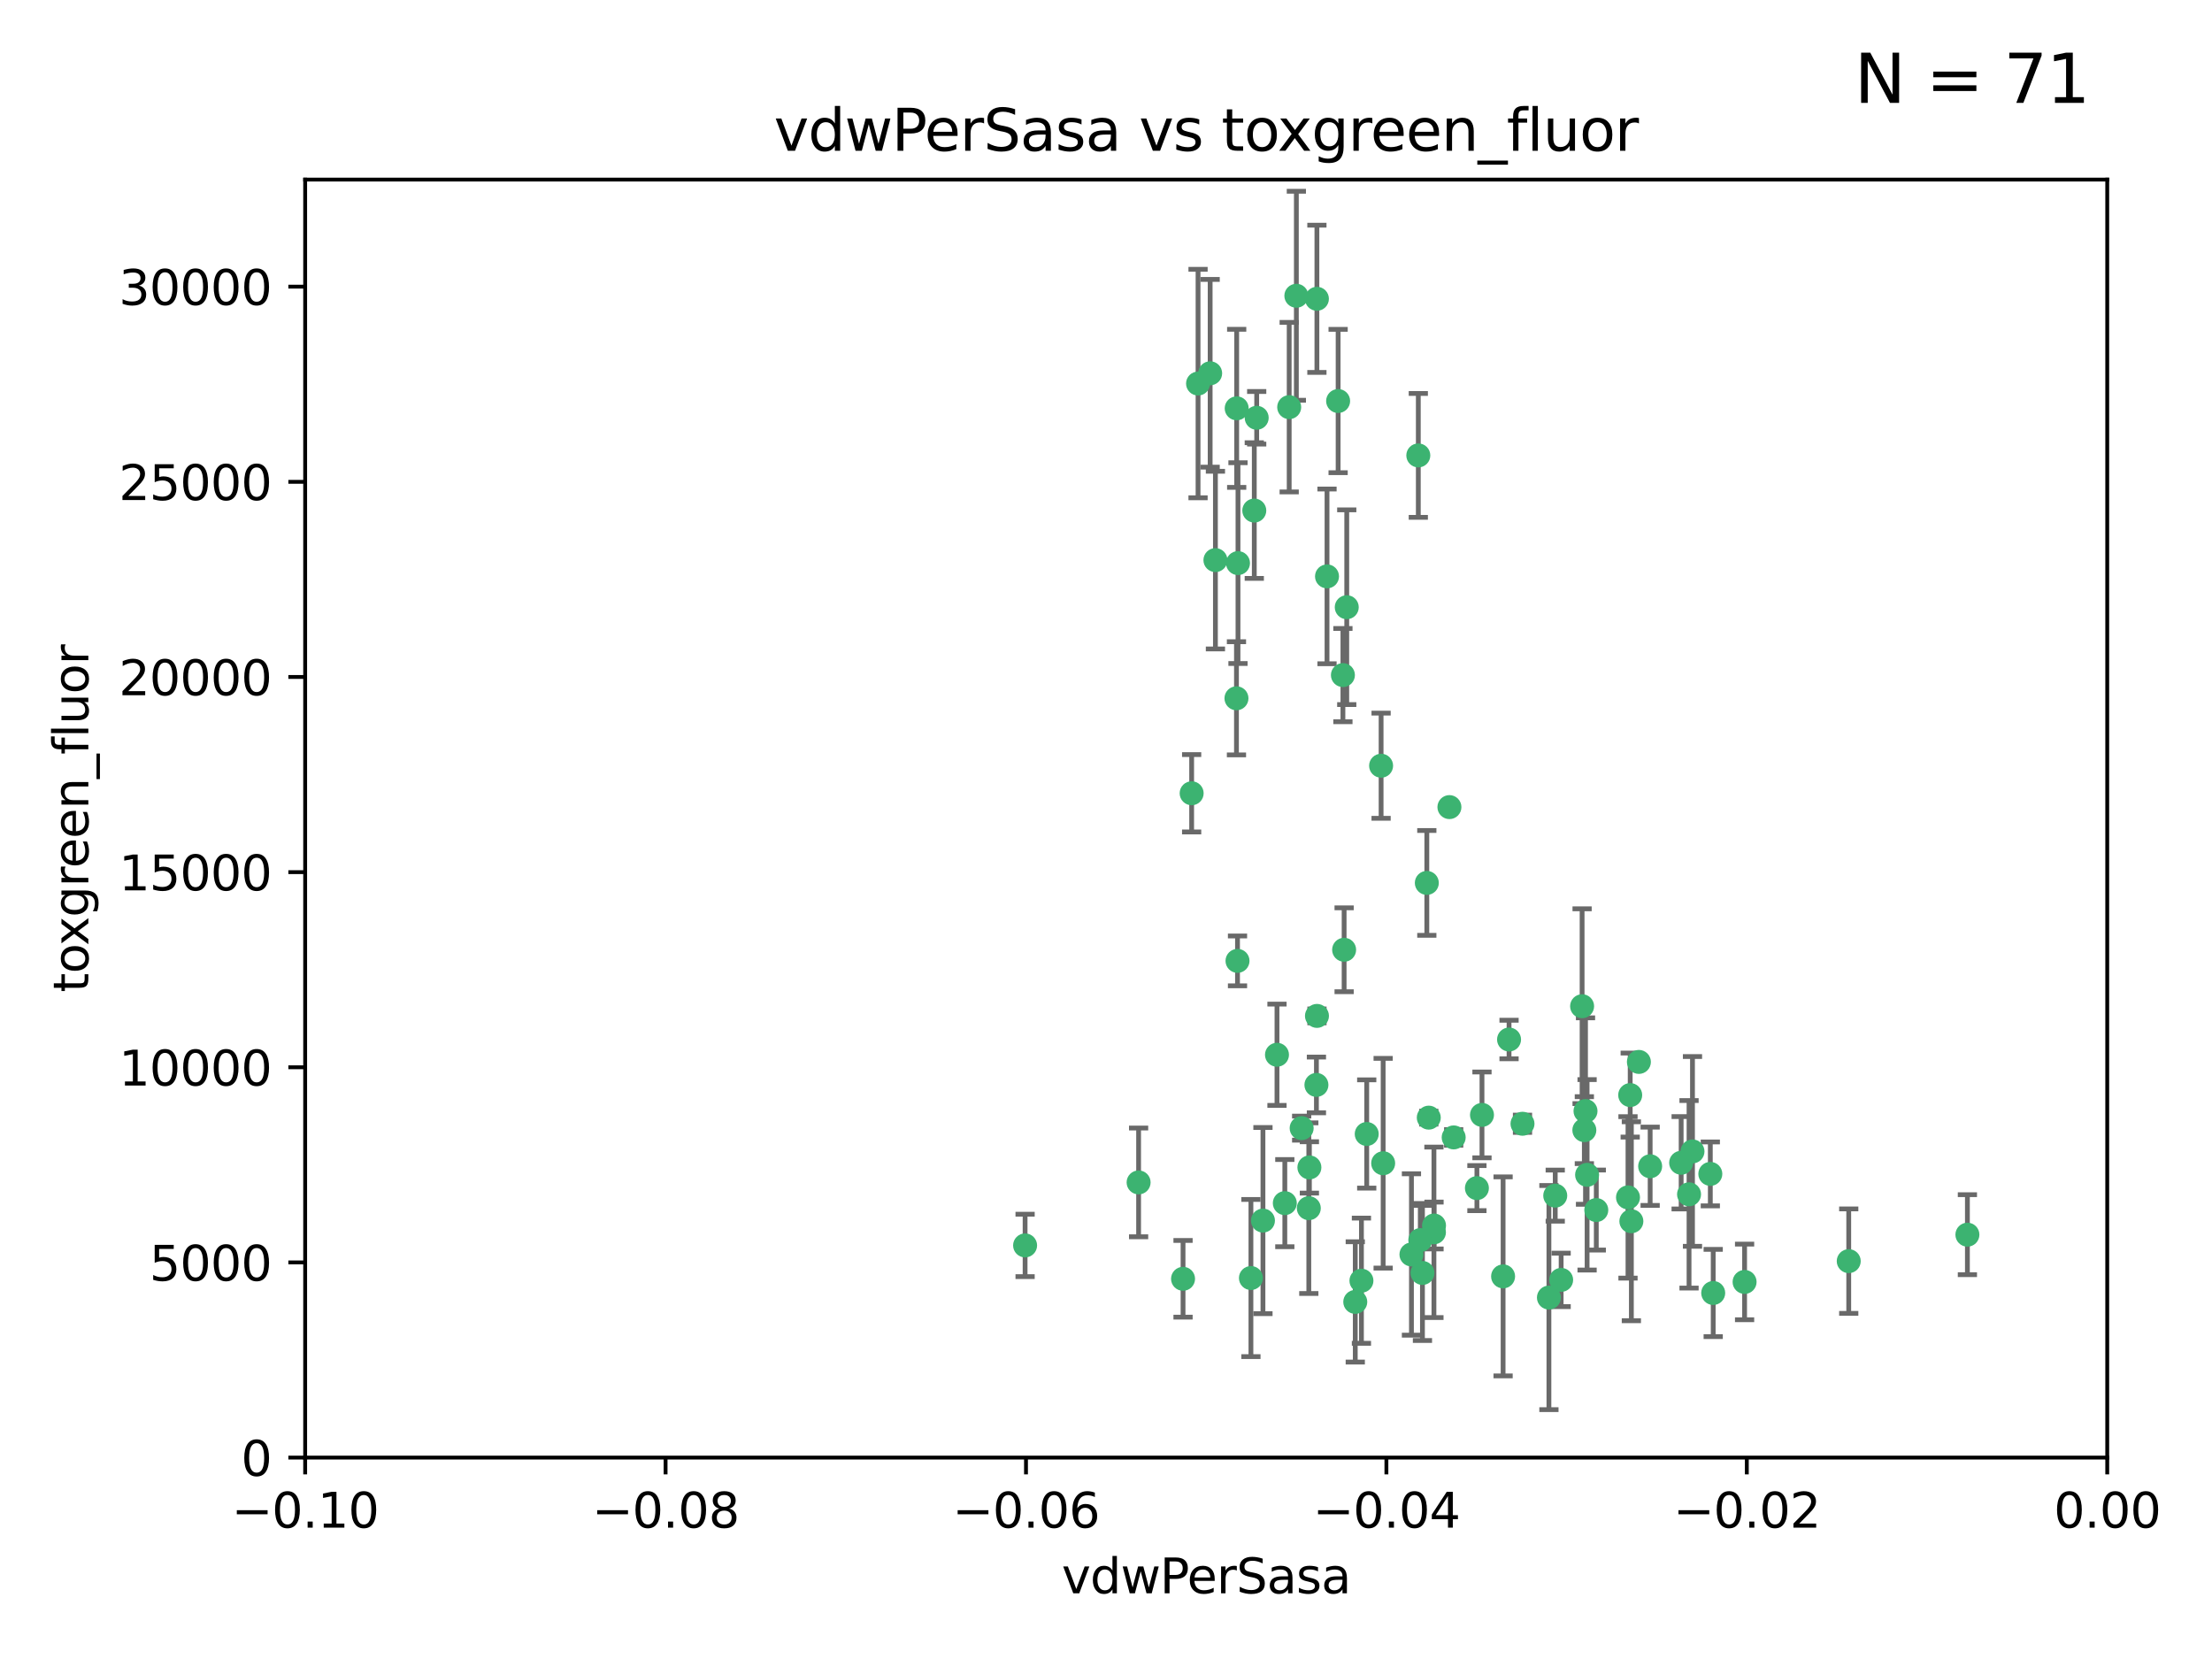 <?xml version="1.0" encoding="utf-8" standalone="no"?>
<!DOCTYPE svg PUBLIC "-//W3C//DTD SVG 1.1//EN"
  "http://www.w3.org/Graphics/SVG/1.1/DTD/svg11.dtd">
<svg xmlns:xlink="http://www.w3.org/1999/xlink" width="460.8pt" height="345.6pt" viewBox="0 0 460.8 345.6" xmlns="http://www.w3.org/2000/svg" version="1.1">
 <defs>
  <style type="text/css">*{stroke-linejoin: round; stroke-linecap: butt}</style>
 </defs>
 <g id="figure_1">
  <g id="patch_1">
   <path d="M 0 345.6 
L 460.8 345.6 
L 460.8 0 
L 0 0 
z
" style="fill: #ffffff"/>
  </g>
  <g id="axes_1">
   <g id="patch_2">
    <path d="M 63.571 303.64 
L 438.975 303.64 
L 438.975 37.411 
L 63.571 37.411 
z
" style="fill: #ffffff"/>
   </g>
   <g id="PathCollection_1">
    <defs>
     <path id="m9fc37f28af" d="M 0 1.118 
C 0.297 1.118 0.581 1 0.791 0.791 
C 1 0.581 1.118 0.297 1.118 0 
C 1.118 -0.297 1 -0.581 0.791 -0.791 
C 0.581 -1 0.297 -1.118 0 -1.118 
C -0.297 -1.118 -0.581 -1 -0.791 -0.791 
C -1 -0.581 -1.118 -0.297 -1.118 0 
C -1.118 0.297 -1 0.581 -0.791 0.791 
C -0.581 1 -0.297 1.118 0 1.118 
z
" style="stroke: #3cb371"/>
    </defs>
    <g clip-path="url(#p709851194d)">
     <use xlink:href="#m9fc37f28af" x="270.055" y="61.614" style="fill: #3cb371; stroke: #3cb371"/>
     <use xlink:href="#m9fc37f28af" x="261.291" y="106.358" style="fill: #3cb371; stroke: #3cb371"/>
     <use xlink:href="#m9fc37f28af" x="257.625" y="85.062" style="fill: #3cb371; stroke: #3cb371"/>
     <use xlink:href="#m9fc37f28af" x="249.576" y="79.9" style="fill: #3cb371; stroke: #3cb371"/>
     <use xlink:href="#m9fc37f28af" x="261.792" y="87.031" style="fill: #3cb371; stroke: #3cb371"/>
     <use xlink:href="#m9fc37f28af" x="257.578" y="145.468" style="fill: #3cb371; stroke: #3cb371"/>
     <use xlink:href="#m9fc37f28af" x="253.195" y="116.682" style="fill: #3cb371; stroke: #3cb371"/>
     <use xlink:href="#m9fc37f28af" x="257.896" y="117.306" style="fill: #3cb371; stroke: #3cb371"/>
     <use xlink:href="#m9fc37f28af" x="274.335" y="62.244" style="fill: #3cb371; stroke: #3cb371"/>
     <use xlink:href="#m9fc37f28af" x="213.546" y="259.442" style="fill: #3cb371; stroke: #3cb371"/>
     <use xlink:href="#m9fc37f28af" x="257.796" y="200.168" style="fill: #3cb371; stroke: #3cb371"/>
     <use xlink:href="#m9fc37f28af" x="295.459" y="94.872" style="fill: #3cb371; stroke: #3cb371"/>
     <use xlink:href="#m9fc37f28af" x="279.754" y="140.634" style="fill: #3cb371; stroke: #3cb371"/>
     <use xlink:href="#m9fc37f28af" x="276.441" y="120.071" style="fill: #3cb371; stroke: #3cb371"/>
     <use xlink:href="#m9fc37f28af" x="252.097" y="77.763" style="fill: #3cb371; stroke: #3cb371"/>
     <use xlink:href="#m9fc37f28af" x="248.242" y="165.251" style="fill: #3cb371; stroke: #3cb371"/>
     <use xlink:href="#m9fc37f28af" x="268.562" y="84.817" style="fill: #3cb371; stroke: #3cb371"/>
     <use xlink:href="#m9fc37f28af" x="266.019" y="219.726" style="fill: #3cb371; stroke: #3cb371"/>
     <use xlink:href="#m9fc37f28af" x="278.755" y="83.54" style="fill: #3cb371; stroke: #3cb371"/>
     <use xlink:href="#m9fc37f28af" x="271.159" y="235.012" style="fill: #3cb371; stroke: #3cb371"/>
     <use xlink:href="#m9fc37f28af" x="288.137" y="242.324" style="fill: #3cb371; stroke: #3cb371"/>
     <use xlink:href="#m9fc37f28af" x="274.235" y="226.007" style="fill: #3cb371; stroke: #3cb371"/>
     <use xlink:href="#m9fc37f28af" x="280.006" y="197.854" style="fill: #3cb371; stroke: #3cb371"/>
     <use xlink:href="#m9fc37f28af" x="274.347" y="211.632" style="fill: #3cb371; stroke: #3cb371"/>
     <use xlink:href="#m9fc37f28af" x="267.651" y="250.635" style="fill: #3cb371; stroke: #3cb371"/>
     <use xlink:href="#m9fc37f28af" x="280.553" y="126.494" style="fill: #3cb371; stroke: #3cb371"/>
     <use xlink:href="#m9fc37f28af" x="282.327" y="271.21" style="fill: #3cb371; stroke: #3cb371"/>
     <use xlink:href="#m9fc37f28af" x="237.192" y="246.318" style="fill: #3cb371; stroke: #3cb371"/>
     <use xlink:href="#m9fc37f28af" x="287.708" y="159.514" style="fill: #3cb371; stroke: #3cb371"/>
     <use xlink:href="#m9fc37f28af" x="246.45" y="266.399" style="fill: #3cb371; stroke: #3cb371"/>
     <use xlink:href="#m9fc37f28af" x="308.724" y="232.256" style="fill: #3cb371; stroke: #3cb371"/>
     <use xlink:href="#m9fc37f28af" x="272.771" y="243.195" style="fill: #3cb371; stroke: #3cb371"/>
     <use xlink:href="#m9fc37f28af" x="294.03" y="261.328" style="fill: #3cb371; stroke: #3cb371"/>
     <use xlink:href="#m9fc37f28af" x="301.941" y="168.134" style="fill: #3cb371; stroke: #3cb371"/>
     <use xlink:href="#m9fc37f28af" x="341.412" y="221.217" style="fill: #3cb371; stroke: #3cb371"/>
     <use xlink:href="#m9fc37f28af" x="313.122" y="265.894" style="fill: #3cb371; stroke: #3cb371"/>
     <use xlink:href="#m9fc37f28af" x="297.233" y="183.926" style="fill: #3cb371; stroke: #3cb371"/>
     <use xlink:href="#m9fc37f28af" x="352.575" y="239.862" style="fill: #3cb371; stroke: #3cb371"/>
     <use xlink:href="#m9fc37f28af" x="325.214" y="266.625" style="fill: #3cb371; stroke: #3cb371"/>
     <use xlink:href="#m9fc37f28af" x="351.859" y="248.797" style="fill: #3cb371; stroke: #3cb371"/>
     <use xlink:href="#m9fc37f28af" x="272.649" y="251.686" style="fill: #3cb371; stroke: #3cb371"/>
     <use xlink:href="#m9fc37f28af" x="356.291" y="244.545" style="fill: #3cb371; stroke: #3cb371"/>
     <use xlink:href="#m9fc37f28af" x="283.612" y="266.793" style="fill: #3cb371; stroke: #3cb371"/>
     <use xlink:href="#m9fc37f28af" x="307.667" y="247.505" style="fill: #3cb371; stroke: #3cb371"/>
     <use xlink:href="#m9fc37f28af" x="284.714" y="236.229" style="fill: #3cb371; stroke: #3cb371"/>
     <use xlink:href="#m9fc37f28af" x="295.875" y="258.329" style="fill: #3cb371; stroke: #3cb371"/>
     <use xlink:href="#m9fc37f28af" x="298.715" y="256.714" style="fill: #3cb371; stroke: #3cb371"/>
     <use xlink:href="#m9fc37f28af" x="296.323" y="265.178" style="fill: #3cb371; stroke: #3cb371"/>
     <use xlink:href="#m9fc37f28af" x="302.828" y="236.943" style="fill: #3cb371; stroke: #3cb371"/>
     <use xlink:href="#m9fc37f28af" x="339.6" y="228.123" style="fill: #3cb371; stroke: #3cb371"/>
     <use xlink:href="#m9fc37f28af" x="330.621" y="244.739" style="fill: #3cb371; stroke: #3cb371"/>
     <use xlink:href="#m9fc37f28af" x="263.096" y="254.269" style="fill: #3cb371; stroke: #3cb371"/>
     <use xlink:href="#m9fc37f28af" x="298.732" y="255.298" style="fill: #3cb371; stroke: #3cb371"/>
     <use xlink:href="#m9fc37f28af" x="314.362" y="216.55" style="fill: #3cb371; stroke: #3cb371"/>
     <use xlink:href="#m9fc37f28af" x="317.164" y="234.099" style="fill: #3cb371; stroke: #3cb371"/>
     <use xlink:href="#m9fc37f28af" x="332.536" y="252.073" style="fill: #3cb371; stroke: #3cb371"/>
     <use xlink:href="#m9fc37f28af" x="363.43" y="267.05" style="fill: #3cb371; stroke: #3cb371"/>
     <use xlink:href="#m9fc37f28af" x="330.29" y="231.454" style="fill: #3cb371; stroke: #3cb371"/>
     <use xlink:href="#m9fc37f28af" x="330.048" y="235.431" style="fill: #3cb371; stroke: #3cb371"/>
     <use xlink:href="#m9fc37f28af" x="409.846" y="257.206" style="fill: #3cb371; stroke: #3cb371"/>
     <use xlink:href="#m9fc37f28af" x="339.142" y="249.438" style="fill: #3cb371; stroke: #3cb371"/>
     <use xlink:href="#m9fc37f28af" x="385.126" y="262.719" style="fill: #3cb371; stroke: #3cb371"/>
     <use xlink:href="#m9fc37f28af" x="356.892" y="269.353" style="fill: #3cb371; stroke: #3cb371"/>
     <use xlink:href="#m9fc37f28af" x="322.669" y="270.307" style="fill: #3cb371; stroke: #3cb371"/>
     <use xlink:href="#m9fc37f28af" x="323.985" y="249.072" style="fill: #3cb371; stroke: #3cb371"/>
     <use xlink:href="#m9fc37f28af" x="339.844" y="254.408" style="fill: #3cb371; stroke: #3cb371"/>
     <use xlink:href="#m9fc37f28af" x="260.591" y="266.237" style="fill: #3cb371; stroke: #3cb371"/>
     <use xlink:href="#m9fc37f28af" x="343.757" y="242.954" style="fill: #3cb371; stroke: #3cb371"/>
     <use xlink:href="#m9fc37f28af" x="329.581" y="209.613" style="fill: #3cb371; stroke: #3cb371"/>
     <use xlink:href="#m9fc37f28af" x="350.214" y="242.227" style="fill: #3cb371; stroke: #3cb371"/>
     <use xlink:href="#m9fc37f28af" x="297.64" y="232.825" style="fill: #3cb371; stroke: #3cb371"/>
    </g>
   </g>
   <g id="matplotlib.axis_1">
    <g id="xtick_1">
     <g id="line2d_1">
      <defs>
       <path id="m09aa016b0b" d="M 0 0 
L 0 3.5 
" style="stroke: #000000; stroke-width: 0.8"/>
      </defs>
      <g>
       <use xlink:href="#m09aa016b0b" x="63.571" y="303.64" style="stroke: #000000; stroke-width: 0.8"/>
      </g>
     </g>
     <g id="text_1">
      <!-- −0.10 -->
      <g transform="translate(48.249 318.238)scale(0.1 -0.1)">
       <defs>
        <path id="DejaVuSans-2212" d="M 678 2272 
L 4684 2272 
L 4684 1741 
L 678 1741 
L 678 2272 
z
" transform="scale(0.016)"/>
        <path id="DejaVuSans-30" d="M 2034 4250 
Q 1547 4250 1301 3770 
Q 1056 3291 1056 2328 
Q 1056 1369 1301 889 
Q 1547 409 2034 409 
Q 2525 409 2770 889 
Q 3016 1369 3016 2328 
Q 3016 3291 2770 3770 
Q 2525 4250 2034 4250 
z
M 2034 4750 
Q 2819 4750 3233 4129 
Q 3647 3509 3647 2328 
Q 3647 1150 3233 529 
Q 2819 -91 2034 -91 
Q 1250 -91 836 529 
Q 422 1150 422 2328 
Q 422 3509 836 4129 
Q 1250 4750 2034 4750 
z
" transform="scale(0.016)"/>
        <path id="DejaVuSans-2e" d="M 684 794 
L 1344 794 
L 1344 0 
L 684 0 
L 684 794 
z
" transform="scale(0.016)"/>
        <path id="DejaVuSans-31" d="M 794 531 
L 1825 531 
L 1825 4091 
L 703 3866 
L 703 4441 
L 1819 4666 
L 2450 4666 
L 2450 531 
L 3481 531 
L 3481 0 
L 794 0 
L 794 531 
z
" transform="scale(0.016)"/>
       </defs>
       <use xlink:href="#DejaVuSans-2212"/>
       <use xlink:href="#DejaVuSans-30" x="83.789"/>
       <use xlink:href="#DejaVuSans-2e" x="147.412"/>
       <use xlink:href="#DejaVuSans-31" x="179.199"/>
       <use xlink:href="#DejaVuSans-30" x="242.822"/>
      </g>
     </g>
    </g>
    <g id="xtick_2">
     <g id="line2d_2">
      <g>
       <use xlink:href="#m09aa016b0b" x="138.652" y="303.64" style="stroke: #000000; stroke-width: 0.8"/>
      </g>
     </g>
     <g id="text_2">
      <!-- −0.08 -->
      <g transform="translate(123.329 318.238)scale(0.1 -0.1)">
       <defs>
        <path id="DejaVuSans-38" d="M 2034 2216 
Q 1584 2216 1326 1975 
Q 1069 1734 1069 1313 
Q 1069 891 1326 650 
Q 1584 409 2034 409 
Q 2484 409 2743 651 
Q 3003 894 3003 1313 
Q 3003 1734 2745 1975 
Q 2488 2216 2034 2216 
z
M 1403 2484 
Q 997 2584 770 2862 
Q 544 3141 544 3541 
Q 544 4100 942 4425 
Q 1341 4750 2034 4750 
Q 2731 4750 3128 4425 
Q 3525 4100 3525 3541 
Q 3525 3141 3298 2862 
Q 3072 2584 2669 2484 
Q 3125 2378 3379 2068 
Q 3634 1759 3634 1313 
Q 3634 634 3220 271 
Q 2806 -91 2034 -91 
Q 1263 -91 848 271 
Q 434 634 434 1313 
Q 434 1759 690 2068 
Q 947 2378 1403 2484 
z
M 1172 3481 
Q 1172 3119 1398 2916 
Q 1625 2713 2034 2713 
Q 2441 2713 2670 2916 
Q 2900 3119 2900 3481 
Q 2900 3844 2670 4047 
Q 2441 4250 2034 4250 
Q 1625 4250 1398 4047 
Q 1172 3844 1172 3481 
z
" transform="scale(0.016)"/>
       </defs>
       <use xlink:href="#DejaVuSans-2212"/>
       <use xlink:href="#DejaVuSans-30" x="83.789"/>
       <use xlink:href="#DejaVuSans-2e" x="147.412"/>
       <use xlink:href="#DejaVuSans-30" x="179.199"/>
       <use xlink:href="#DejaVuSans-38" x="242.822"/>
      </g>
     </g>
    </g>
    <g id="xtick_3">
     <g id="line2d_3">
      <g>
       <use xlink:href="#m09aa016b0b" x="213.733" y="303.64" style="stroke: #000000; stroke-width: 0.8"/>
      </g>
     </g>
     <g id="text_3">
      <!-- −0.06 -->
      <g transform="translate(198.41 318.238)scale(0.1 -0.1)">
       <defs>
        <path id="DejaVuSans-36" d="M 2113 2584 
Q 1688 2584 1439 2293 
Q 1191 2003 1191 1497 
Q 1191 994 1439 701 
Q 1688 409 2113 409 
Q 2538 409 2786 701 
Q 3034 994 3034 1497 
Q 3034 2003 2786 2293 
Q 2538 2584 2113 2584 
z
M 3366 4563 
L 3366 3988 
Q 3128 4100 2886 4159 
Q 2644 4219 2406 4219 
Q 1781 4219 1451 3797 
Q 1122 3375 1075 2522 
Q 1259 2794 1537 2939 
Q 1816 3084 2150 3084 
Q 2853 3084 3261 2657 
Q 3669 2231 3669 1497 
Q 3669 778 3244 343 
Q 2819 -91 2113 -91 
Q 1303 -91 875 529 
Q 447 1150 447 2328 
Q 447 3434 972 4092 
Q 1497 4750 2381 4750 
Q 2619 4750 2861 4703 
Q 3103 4656 3366 4563 
z
" transform="scale(0.016)"/>
       </defs>
       <use xlink:href="#DejaVuSans-2212"/>
       <use xlink:href="#DejaVuSans-30" x="83.789"/>
       <use xlink:href="#DejaVuSans-2e" x="147.412"/>
       <use xlink:href="#DejaVuSans-30" x="179.199"/>
       <use xlink:href="#DejaVuSans-36" x="242.822"/>
      </g>
     </g>
    </g>
    <g id="xtick_4">
     <g id="line2d_4">
      <g>
       <use xlink:href="#m09aa016b0b" x="288.813" y="303.64" style="stroke: #000000; stroke-width: 0.8"/>
      </g>
     </g>
     <g id="text_4">
      <!-- −0.04 -->
      <g transform="translate(273.491 318.238)scale(0.1 -0.1)">
       <defs>
        <path id="DejaVuSans-34" d="M 2419 4116 
L 825 1625 
L 2419 1625 
L 2419 4116 
z
M 2253 4666 
L 3047 4666 
L 3047 1625 
L 3713 1625 
L 3713 1100 
L 3047 1100 
L 3047 0 
L 2419 0 
L 2419 1100 
L 313 1100 
L 313 1709 
L 2253 4666 
z
" transform="scale(0.016)"/>
       </defs>
       <use xlink:href="#DejaVuSans-2212"/>
       <use xlink:href="#DejaVuSans-30" x="83.789"/>
       <use xlink:href="#DejaVuSans-2e" x="147.412"/>
       <use xlink:href="#DejaVuSans-30" x="179.199"/>
       <use xlink:href="#DejaVuSans-34" x="242.822"/>
      </g>
     </g>
    </g>
    <g id="xtick_5">
     <g id="line2d_5">
      <g>
       <use xlink:href="#m09aa016b0b" x="363.894" y="303.64" style="stroke: #000000; stroke-width: 0.8"/>
      </g>
     </g>
     <g id="text_5">
      <!-- −0.02 -->
      <g transform="translate(348.572 318.238)scale(0.1 -0.1)">
       <defs>
        <path id="DejaVuSans-32" d="M 1228 531 
L 3431 531 
L 3431 0 
L 469 0 
L 469 531 
Q 828 903 1448 1529 
Q 2069 2156 2228 2338 
Q 2531 2678 2651 2914 
Q 2772 3150 2772 3378 
Q 2772 3750 2511 3984 
Q 2250 4219 1831 4219 
Q 1534 4219 1204 4116 
Q 875 4013 500 3803 
L 500 4441 
Q 881 4594 1212 4672 
Q 1544 4750 1819 4750 
Q 2544 4750 2975 4387 
Q 3406 4025 3406 3419 
Q 3406 3131 3298 2873 
Q 3191 2616 2906 2266 
Q 2828 2175 2409 1742 
Q 1991 1309 1228 531 
z
" transform="scale(0.016)"/>
       </defs>
       <use xlink:href="#DejaVuSans-2212"/>
       <use xlink:href="#DejaVuSans-30" x="83.789"/>
       <use xlink:href="#DejaVuSans-2e" x="147.412"/>
       <use xlink:href="#DejaVuSans-30" x="179.199"/>
       <use xlink:href="#DejaVuSans-32" x="242.822"/>
      </g>
     </g>
    </g>
    <g id="xtick_6">
     <g id="line2d_6">
      <g>
       <use xlink:href="#m09aa016b0b" x="438.975" y="303.64" style="stroke: #000000; stroke-width: 0.8"/>
      </g>
     </g>
     <g id="text_6">
      <!-- 0.00 -->
      <g transform="translate(427.842 318.238)scale(0.1 -0.1)">
       <use xlink:href="#DejaVuSans-30"/>
       <use xlink:href="#DejaVuSans-2e" x="63.623"/>
       <use xlink:href="#DejaVuSans-30" x="95.41"/>
       <use xlink:href="#DejaVuSans-30" x="159.033"/>
      </g>
     </g>
    </g>
    <g id="text_7">
     <!-- vdwPerSasa -->
     <g transform="translate(221.178 331.917)scale(0.1 -0.1)">
      <defs>
       <path id="DejaVuSans-76" d="M 191 3500 
L 800 3500 
L 1894 563 
L 2988 3500 
L 3597 3500 
L 2284 0 
L 1503 0 
L 191 3500 
z
" transform="scale(0.016)"/>
       <path id="DejaVuSans-64" d="M 2906 2969 
L 2906 4863 
L 3481 4863 
L 3481 0 
L 2906 0 
L 2906 525 
Q 2725 213 2448 61 
Q 2172 -91 1784 -91 
Q 1150 -91 751 415 
Q 353 922 353 1747 
Q 353 2572 751 3078 
Q 1150 3584 1784 3584 
Q 2172 3584 2448 3432 
Q 2725 3281 2906 2969 
z
M 947 1747 
Q 947 1113 1208 752 
Q 1469 391 1925 391 
Q 2381 391 2643 752 
Q 2906 1113 2906 1747 
Q 2906 2381 2643 2742 
Q 2381 3103 1925 3103 
Q 1469 3103 1208 2742 
Q 947 2381 947 1747 
z
" transform="scale(0.016)"/>
       <path id="DejaVuSans-77" d="M 269 3500 
L 844 3500 
L 1563 769 
L 2278 3500 
L 2956 3500 
L 3675 769 
L 4391 3500 
L 4966 3500 
L 4050 0 
L 3372 0 
L 2619 2869 
L 1863 0 
L 1184 0 
L 269 3500 
z
" transform="scale(0.016)"/>
       <path id="DejaVuSans-50" d="M 1259 4147 
L 1259 2394 
L 2053 2394 
Q 2494 2394 2734 2622 
Q 2975 2850 2975 3272 
Q 2975 3691 2734 3919 
Q 2494 4147 2053 4147 
L 1259 4147 
z
M 628 4666 
L 2053 4666 
Q 2838 4666 3239 4311 
Q 3641 3956 3641 3272 
Q 3641 2581 3239 2228 
Q 2838 1875 2053 1875 
L 1259 1875 
L 1259 0 
L 628 0 
L 628 4666 
z
" transform="scale(0.016)"/>
       <path id="DejaVuSans-65" d="M 3597 1894 
L 3597 1613 
L 953 1613 
Q 991 1019 1311 708 
Q 1631 397 2203 397 
Q 2534 397 2845 478 
Q 3156 559 3463 722 
L 3463 178 
Q 3153 47 2828 -22 
Q 2503 -91 2169 -91 
Q 1331 -91 842 396 
Q 353 884 353 1716 
Q 353 2575 817 3079 
Q 1281 3584 2069 3584 
Q 2775 3584 3186 3129 
Q 3597 2675 3597 1894 
z
M 3022 2063 
Q 3016 2534 2758 2815 
Q 2500 3097 2075 3097 
Q 1594 3097 1305 2825 
Q 1016 2553 972 2059 
L 3022 2063 
z
" transform="scale(0.016)"/>
       <path id="DejaVuSans-72" d="M 2631 2963 
Q 2534 3019 2420 3045 
Q 2306 3072 2169 3072 
Q 1681 3072 1420 2755 
Q 1159 2438 1159 1844 
L 1159 0 
L 581 0 
L 581 3500 
L 1159 3500 
L 1159 2956 
Q 1341 3275 1631 3429 
Q 1922 3584 2338 3584 
Q 2397 3584 2469 3576 
Q 2541 3569 2628 3553 
L 2631 2963 
z
" transform="scale(0.016)"/>
       <path id="DejaVuSans-53" d="M 3425 4513 
L 3425 3897 
Q 3066 4069 2747 4153 
Q 2428 4238 2131 4238 
Q 1616 4238 1336 4038 
Q 1056 3838 1056 3469 
Q 1056 3159 1242 3001 
Q 1428 2844 1947 2747 
L 2328 2669 
Q 3034 2534 3370 2195 
Q 3706 1856 3706 1288 
Q 3706 609 3251 259 
Q 2797 -91 1919 -91 
Q 1588 -91 1214 -16 
Q 841 59 441 206 
L 441 856 
Q 825 641 1194 531 
Q 1563 422 1919 422 
Q 2459 422 2753 634 
Q 3047 847 3047 1241 
Q 3047 1584 2836 1778 
Q 2625 1972 2144 2069 
L 1759 2144 
Q 1053 2284 737 2584 
Q 422 2884 422 3419 
Q 422 4038 858 4394 
Q 1294 4750 2059 4750 
Q 2388 4750 2728 4690 
Q 3069 4631 3425 4513 
z
" transform="scale(0.016)"/>
       <path id="DejaVuSans-61" d="M 2194 1759 
Q 1497 1759 1228 1600 
Q 959 1441 959 1056 
Q 959 750 1161 570 
Q 1363 391 1709 391 
Q 2188 391 2477 730 
Q 2766 1069 2766 1631 
L 2766 1759 
L 2194 1759 
z
M 3341 1997 
L 3341 0 
L 2766 0 
L 2766 531 
Q 2569 213 2275 61 
Q 1981 -91 1556 -91 
Q 1019 -91 701 211 
Q 384 513 384 1019 
Q 384 1609 779 1909 
Q 1175 2209 1959 2209 
L 2766 2209 
L 2766 2266 
Q 2766 2663 2505 2880 
Q 2244 3097 1772 3097 
Q 1472 3097 1187 3025 
Q 903 2953 641 2809 
L 641 3341 
Q 956 3463 1253 3523 
Q 1550 3584 1831 3584 
Q 2591 3584 2966 3190 
Q 3341 2797 3341 1997 
z
" transform="scale(0.016)"/>
       <path id="DejaVuSans-73" d="M 2834 3397 
L 2834 2853 
Q 2591 2978 2328 3040 
Q 2066 3103 1784 3103 
Q 1356 3103 1142 2972 
Q 928 2841 928 2578 
Q 928 2378 1081 2264 
Q 1234 2150 1697 2047 
L 1894 2003 
Q 2506 1872 2764 1633 
Q 3022 1394 3022 966 
Q 3022 478 2636 193 
Q 2250 -91 1575 -91 
Q 1294 -91 989 -36 
Q 684 19 347 128 
L 347 722 
Q 666 556 975 473 
Q 1284 391 1588 391 
Q 1994 391 2212 530 
Q 2431 669 2431 922 
Q 2431 1156 2273 1281 
Q 2116 1406 1581 1522 
L 1381 1569 
Q 847 1681 609 1914 
Q 372 2147 372 2553 
Q 372 3047 722 3315 
Q 1072 3584 1716 3584 
Q 2034 3584 2315 3537 
Q 2597 3491 2834 3397 
z
" transform="scale(0.016)"/>
      </defs>
      <use xlink:href="#DejaVuSans-76"/>
      <use xlink:href="#DejaVuSans-64" x="59.18"/>
      <use xlink:href="#DejaVuSans-77" x="122.656"/>
      <use xlink:href="#DejaVuSans-50" x="204.443"/>
      <use xlink:href="#DejaVuSans-65" x="261.121"/>
      <use xlink:href="#DejaVuSans-72" x="322.645"/>
      <use xlink:href="#DejaVuSans-53" x="363.758"/>
      <use xlink:href="#DejaVuSans-61" x="427.234"/>
      <use xlink:href="#DejaVuSans-73" x="488.514"/>
      <use xlink:href="#DejaVuSans-61" x="540.613"/>
     </g>
    </g>
   </g>
   <g id="matplotlib.axis_2">
    <g id="ytick_1">
     <g id="line2d_7">
      <defs>
       <path id="m40df52db38" d="M 0 0 
L -3.5 0 
" style="stroke: #000000; stroke-width: 0.8"/>
      </defs>
      <g>
       <use xlink:href="#m40df52db38" x="63.571" y="303.64" style="stroke: #000000; stroke-width: 0.8"/>
      </g>
     </g>
     <g id="text_8">
      <!-- 0 -->
      <g transform="translate(50.209 307.439)scale(0.1 -0.1)">
       <use xlink:href="#DejaVuSans-30"/>
      </g>
     </g>
    </g>
    <g id="ytick_2">
     <g id="line2d_8">
      <g>
       <use xlink:href="#m40df52db38" x="63.571" y="262.986" style="stroke: #000000; stroke-width: 0.8"/>
      </g>
     </g>
     <g id="text_9">
      <!-- 5000 -->
      <g transform="translate(31.121 266.786)scale(0.1 -0.1)">
       <defs>
        <path id="DejaVuSans-35" d="M 691 4666 
L 3169 4666 
L 3169 4134 
L 1269 4134 
L 1269 2991 
Q 1406 3038 1543 3061 
Q 1681 3084 1819 3084 
Q 2600 3084 3056 2656 
Q 3513 2228 3513 1497 
Q 3513 744 3044 326 
Q 2575 -91 1722 -91 
Q 1428 -91 1123 -41 
Q 819 9 494 109 
L 494 744 
Q 775 591 1075 516 
Q 1375 441 1709 441 
Q 2250 441 2565 725 
Q 2881 1009 2881 1497 
Q 2881 1984 2565 2268 
Q 2250 2553 1709 2553 
Q 1456 2553 1204 2497 
Q 953 2441 691 2322 
L 691 4666 
z
" transform="scale(0.016)"/>
       </defs>
       <use xlink:href="#DejaVuSans-35"/>
       <use xlink:href="#DejaVuSans-30" x="63.623"/>
       <use xlink:href="#DejaVuSans-30" x="127.246"/>
       <use xlink:href="#DejaVuSans-30" x="190.869"/>
      </g>
     </g>
    </g>
    <g id="ytick_3">
     <g id="line2d_9">
      <g>
       <use xlink:href="#m40df52db38" x="63.571" y="222.333" style="stroke: #000000; stroke-width: 0.8"/>
      </g>
     </g>
     <g id="text_10">
      <!-- 10000 -->
      <g transform="translate(24.759 226.132)scale(0.1 -0.1)">
       <use xlink:href="#DejaVuSans-31"/>
       <use xlink:href="#DejaVuSans-30" x="63.623"/>
       <use xlink:href="#DejaVuSans-30" x="127.246"/>
       <use xlink:href="#DejaVuSans-30" x="190.869"/>
       <use xlink:href="#DejaVuSans-30" x="254.492"/>
      </g>
     </g>
    </g>
    <g id="ytick_4">
     <g id="line2d_10">
      <g>
       <use xlink:href="#m40df52db38" x="63.571" y="181.679" style="stroke: #000000; stroke-width: 0.8"/>
      </g>
     </g>
     <g id="text_11">
      <!-- 15000 -->
      <g transform="translate(24.759 185.478)scale(0.1 -0.1)">
       <use xlink:href="#DejaVuSans-31"/>
       <use xlink:href="#DejaVuSans-35" x="63.623"/>
       <use xlink:href="#DejaVuSans-30" x="127.246"/>
       <use xlink:href="#DejaVuSans-30" x="190.869"/>
       <use xlink:href="#DejaVuSans-30" x="254.492"/>
      </g>
     </g>
    </g>
    <g id="ytick_5">
     <g id="line2d_11">
      <g>
       <use xlink:href="#m40df52db38" x="63.571" y="141.026" style="stroke: #000000; stroke-width: 0.8"/>
      </g>
     </g>
     <g id="text_12">
      <!-- 20000 -->
      <g transform="translate(24.759 144.825)scale(0.1 -0.1)">
       <use xlink:href="#DejaVuSans-32"/>
       <use xlink:href="#DejaVuSans-30" x="63.623"/>
       <use xlink:href="#DejaVuSans-30" x="127.246"/>
       <use xlink:href="#DejaVuSans-30" x="190.869"/>
       <use xlink:href="#DejaVuSans-30" x="254.492"/>
      </g>
     </g>
    </g>
    <g id="ytick_6">
     <g id="line2d_12">
      <g>
       <use xlink:href="#m40df52db38" x="63.571" y="100.372" style="stroke: #000000; stroke-width: 0.8"/>
      </g>
     </g>
     <g id="text_13">
      <!-- 25000 -->
      <g transform="translate(24.759 104.171)scale(0.1 -0.1)">
       <use xlink:href="#DejaVuSans-32"/>
       <use xlink:href="#DejaVuSans-35" x="63.623"/>
       <use xlink:href="#DejaVuSans-30" x="127.246"/>
       <use xlink:href="#DejaVuSans-30" x="190.869"/>
       <use xlink:href="#DejaVuSans-30" x="254.492"/>
      </g>
     </g>
    </g>
    <g id="ytick_7">
     <g id="line2d_13">
      <g>
       <use xlink:href="#m40df52db38" x="63.571" y="59.718" style="stroke: #000000; stroke-width: 0.8"/>
      </g>
     </g>
     <g id="text_14">
      <!-- 30000 -->
      <g transform="translate(24.759 63.518)scale(0.1 -0.1)">
       <defs>
        <path id="DejaVuSans-33" d="M 2597 2516 
Q 3050 2419 3304 2112 
Q 3559 1806 3559 1356 
Q 3559 666 3084 287 
Q 2609 -91 1734 -91 
Q 1441 -91 1130 -33 
Q 819 25 488 141 
L 488 750 
Q 750 597 1062 519 
Q 1375 441 1716 441 
Q 2309 441 2620 675 
Q 2931 909 2931 1356 
Q 2931 1769 2642 2001 
Q 2353 2234 1838 2234 
L 1294 2234 
L 1294 2753 
L 1863 2753 
Q 2328 2753 2575 2939 
Q 2822 3125 2822 3475 
Q 2822 3834 2567 4026 
Q 2313 4219 1838 4219 
Q 1578 4219 1281 4162 
Q 984 4106 628 3988 
L 628 4550 
Q 988 4650 1302 4700 
Q 1616 4750 1894 4750 
Q 2613 4750 3031 4423 
Q 3450 4097 3450 3541 
Q 3450 3153 3228 2886 
Q 3006 2619 2597 2516 
z
" transform="scale(0.016)"/>
       </defs>
       <use xlink:href="#DejaVuSans-33"/>
       <use xlink:href="#DejaVuSans-30" x="63.623"/>
       <use xlink:href="#DejaVuSans-30" x="127.246"/>
       <use xlink:href="#DejaVuSans-30" x="190.869"/>
       <use xlink:href="#DejaVuSans-30" x="254.492"/>
      </g>
     </g>
    </g>
    <g id="text_15">
     <!-- toxgreen_fluor -->
     <g transform="translate(18.401 206.72)rotate(-90)scale(0.1 -0.1)">
      <defs>
       <path id="DejaVuSans-74" d="M 1172 4494 
L 1172 3500 
L 2356 3500 
L 2356 3053 
L 1172 3053 
L 1172 1153 
Q 1172 725 1289 603 
Q 1406 481 1766 481 
L 2356 481 
L 2356 0 
L 1766 0 
Q 1100 0 847 248 
Q 594 497 594 1153 
L 594 3053 
L 172 3053 
L 172 3500 
L 594 3500 
L 594 4494 
L 1172 4494 
z
" transform="scale(0.016)"/>
       <path id="DejaVuSans-6f" d="M 1959 3097 
Q 1497 3097 1228 2736 
Q 959 2375 959 1747 
Q 959 1119 1226 758 
Q 1494 397 1959 397 
Q 2419 397 2687 759 
Q 2956 1122 2956 1747 
Q 2956 2369 2687 2733 
Q 2419 3097 1959 3097 
z
M 1959 3584 
Q 2709 3584 3137 3096 
Q 3566 2609 3566 1747 
Q 3566 888 3137 398 
Q 2709 -91 1959 -91 
Q 1206 -91 779 398 
Q 353 888 353 1747 
Q 353 2609 779 3096 
Q 1206 3584 1959 3584 
z
" transform="scale(0.016)"/>
       <path id="DejaVuSans-78" d="M 3513 3500 
L 2247 1797 
L 3578 0 
L 2900 0 
L 1881 1375 
L 863 0 
L 184 0 
L 1544 1831 
L 300 3500 
L 978 3500 
L 1906 2253 
L 2834 3500 
L 3513 3500 
z
" transform="scale(0.016)"/>
       <path id="DejaVuSans-67" d="M 2906 1791 
Q 2906 2416 2648 2759 
Q 2391 3103 1925 3103 
Q 1463 3103 1205 2759 
Q 947 2416 947 1791 
Q 947 1169 1205 825 
Q 1463 481 1925 481 
Q 2391 481 2648 825 
Q 2906 1169 2906 1791 
z
M 3481 434 
Q 3481 -459 3084 -895 
Q 2688 -1331 1869 -1331 
Q 1566 -1331 1297 -1286 
Q 1028 -1241 775 -1147 
L 775 -588 
Q 1028 -725 1275 -790 
Q 1522 -856 1778 -856 
Q 2344 -856 2625 -561 
Q 2906 -266 2906 331 
L 2906 616 
Q 2728 306 2450 153 
Q 2172 0 1784 0 
Q 1141 0 747 490 
Q 353 981 353 1791 
Q 353 2603 747 3093 
Q 1141 3584 1784 3584 
Q 2172 3584 2450 3431 
Q 2728 3278 2906 2969 
L 2906 3500 
L 3481 3500 
L 3481 434 
z
" transform="scale(0.016)"/>
       <path id="DejaVuSans-6e" d="M 3513 2113 
L 3513 0 
L 2938 0 
L 2938 2094 
Q 2938 2591 2744 2837 
Q 2550 3084 2163 3084 
Q 1697 3084 1428 2787 
Q 1159 2491 1159 1978 
L 1159 0 
L 581 0 
L 581 3500 
L 1159 3500 
L 1159 2956 
Q 1366 3272 1645 3428 
Q 1925 3584 2291 3584 
Q 2894 3584 3203 3211 
Q 3513 2838 3513 2113 
z
" transform="scale(0.016)"/>
       <path id="DejaVuSans-5f" d="M 3263 -1063 
L 3263 -1509 
L -63 -1509 
L -63 -1063 
L 3263 -1063 
z
" transform="scale(0.016)"/>
       <path id="DejaVuSans-66" d="M 2375 4863 
L 2375 4384 
L 1825 4384 
Q 1516 4384 1395 4259 
Q 1275 4134 1275 3809 
L 1275 3500 
L 2222 3500 
L 2222 3053 
L 1275 3053 
L 1275 0 
L 697 0 
L 697 3053 
L 147 3053 
L 147 3500 
L 697 3500 
L 697 3744 
Q 697 4328 969 4595 
Q 1241 4863 1831 4863 
L 2375 4863 
z
" transform="scale(0.016)"/>
       <path id="DejaVuSans-6c" d="M 603 4863 
L 1178 4863 
L 1178 0 
L 603 0 
L 603 4863 
z
" transform="scale(0.016)"/>
       <path id="DejaVuSans-75" d="M 544 1381 
L 544 3500 
L 1119 3500 
L 1119 1403 
Q 1119 906 1312 657 
Q 1506 409 1894 409 
Q 2359 409 2629 706 
Q 2900 1003 2900 1516 
L 2900 3500 
L 3475 3500 
L 3475 0 
L 2900 0 
L 2900 538 
Q 2691 219 2414 64 
Q 2138 -91 1772 -91 
Q 1169 -91 856 284 
Q 544 659 544 1381 
z
M 1991 3584 
L 1991 3584 
z
" transform="scale(0.016)"/>
      </defs>
      <use xlink:href="#DejaVuSans-74"/>
      <use xlink:href="#DejaVuSans-6f" x="39.209"/>
      <use xlink:href="#DejaVuSans-78" x="97.266"/>
      <use xlink:href="#DejaVuSans-67" x="156.445"/>
      <use xlink:href="#DejaVuSans-72" x="219.922"/>
      <use xlink:href="#DejaVuSans-65" x="258.785"/>
      <use xlink:href="#DejaVuSans-65" x="320.309"/>
      <use xlink:href="#DejaVuSans-6e" x="381.832"/>
      <use xlink:href="#DejaVuSans-5f" x="445.211"/>
      <use xlink:href="#DejaVuSans-66" x="495.211"/>
      <use xlink:href="#DejaVuSans-6c" x="530.416"/>
      <use xlink:href="#DejaVuSans-75" x="558.199"/>
      <use xlink:href="#DejaVuSans-6f" x="621.578"/>
      <use xlink:href="#DejaVuSans-72" x="682.76"/>
     </g>
    </g>
   </g>
   <g id="LineCollection_1">
    <path d="M 270.055 83.38 
L 270.055 39.848 
" clip-path="url(#p709851194d)" style="fill: none; stroke: #696969"/>
    <path d="M 261.291 120.489 
L 261.291 92.227 
" clip-path="url(#p709851194d)" style="fill: none; stroke: #696969"/>
    <path d="M 257.625 101.528 
L 257.625 68.595 
" clip-path="url(#p709851194d)" style="fill: none; stroke: #696969"/>
    <path d="M 249.576 103.698 
L 249.576 56.102 
" clip-path="url(#p709851194d)" style="fill: none; stroke: #696969"/>
    <path d="M 261.792 92.506 
L 261.792 81.557 
" clip-path="url(#p709851194d)" style="fill: none; stroke: #696969"/>
    <path d="M 257.578 157.254 
L 257.578 133.683 
" clip-path="url(#p709851194d)" style="fill: none; stroke: #696969"/>
    <path d="M 253.195 135.19 
L 253.195 98.175 
" clip-path="url(#p709851194d)" style="fill: none; stroke: #696969"/>
    <path d="M 257.896 138.218 
L 257.896 96.393 
" clip-path="url(#p709851194d)" style="fill: none; stroke: #696969"/>
    <path d="M 274.335 77.579 
L 274.335 46.91 
" clip-path="url(#p709851194d)" style="fill: none; stroke: #696969"/>
    <path d="M 213.546 265.941 
L 213.546 252.944 
" clip-path="url(#p709851194d)" style="fill: none; stroke: #696969"/>
    <path d="M 257.796 205.359 
L 257.796 194.977 
" clip-path="url(#p709851194d)" style="fill: none; stroke: #696969"/>
    <path d="M 295.459 107.775 
L 295.459 81.969 
" clip-path="url(#p709851194d)" style="fill: none; stroke: #696969"/>
    <path d="M 279.754 150.349 
L 279.754 130.92 
" clip-path="url(#p709851194d)" style="fill: none; stroke: #696969"/>
    <path d="M 276.441 138.271 
L 276.441 101.87 
" clip-path="url(#p709851194d)" style="fill: none; stroke: #696969"/>
    <path d="M 252.097 97.317 
L 252.097 58.209 
" clip-path="url(#p709851194d)" style="fill: none; stroke: #696969"/>
    <path d="M 248.242 173.31 
L 248.242 157.193 
" clip-path="url(#p709851194d)" style="fill: none; stroke: #696969"/>
    <path d="M 268.562 102.476 
L 268.562 67.157 
" clip-path="url(#p709851194d)" style="fill: none; stroke: #696969"/>
    <path d="M 266.019 230.277 
L 266.019 209.176 
" clip-path="url(#p709851194d)" style="fill: none; stroke: #696969"/>
    <path d="M 278.755 98.468 
L 278.755 68.613 
" clip-path="url(#p709851194d)" style="fill: none; stroke: #696969"/>
    <path d="M 271.159 237.516 
L 271.159 232.507 
" clip-path="url(#p709851194d)" style="fill: none; stroke: #696969"/>
    <path d="M 288.137 264.166 
L 288.137 220.481 
" clip-path="url(#p709851194d)" style="fill: none; stroke: #696969"/>
    <path d="M 274.235 231.811 
L 274.235 220.203 
" clip-path="url(#p709851194d)" style="fill: none; stroke: #696969"/>
    <path d="M 280.006 206.59 
L 280.006 189.118 
" clip-path="url(#p709851194d)" style="fill: none; stroke: #696969"/>
    <path d="M 274.347 213.084 
L 274.347 210.18 
" clip-path="url(#p709851194d)" style="fill: none; stroke: #696969"/>
    <path d="M 267.651 259.717 
L 267.651 241.553 
" clip-path="url(#p709851194d)" style="fill: none; stroke: #696969"/>
    <path d="M 280.553 146.774 
L 280.553 106.214 
" clip-path="url(#p709851194d)" style="fill: none; stroke: #696969"/>
    <path d="M 282.327 283.742 
L 282.327 258.678 
" clip-path="url(#p709851194d)" style="fill: none; stroke: #696969"/>
    <path d="M 237.192 257.644 
L 237.192 234.991 
" clip-path="url(#p709851194d)" style="fill: none; stroke: #696969"/>
    <path d="M 287.708 170.467 
L 287.708 148.56 
" clip-path="url(#p709851194d)" style="fill: none; stroke: #696969"/>
    <path d="M 246.45 274.385 
L 246.45 258.414 
" clip-path="url(#p709851194d)" style="fill: none; stroke: #696969"/>
    <path d="M 308.724 241.194 
L 308.724 223.317 
" clip-path="url(#p709851194d)" style="fill: none; stroke: #696969"/>
    <path d="M 272.771 248.545 
L 272.771 237.845 
" clip-path="url(#p709851194d)" style="fill: none; stroke: #696969"/>
    <path d="M 294.03 278.138 
L 294.03 244.518 
" clip-path="url(#p709851194d)" style="fill: none; stroke: #696969"/>
    <path d="M 301.941 168.892 
L 301.941 167.376 
" clip-path="url(#p709851194d)" style="fill: none; stroke: #696969"/>
    <path d="M 341.412 222.051 
L 341.412 220.383 
" clip-path="url(#p709851194d)" style="fill: none; stroke: #696969"/>
    <path d="M 313.122 286.62 
L 313.122 245.167 
" clip-path="url(#p709851194d)" style="fill: none; stroke: #696969"/>
    <path d="M 297.233 194.845 
L 297.233 173.007 
" clip-path="url(#p709851194d)" style="fill: none; stroke: #696969"/>
    <path d="M 352.575 259.624 
L 352.575 220.1 
" clip-path="url(#p709851194d)" style="fill: none; stroke: #696969"/>
    <path d="M 325.214 272.192 
L 325.214 261.058 
" clip-path="url(#p709851194d)" style="fill: none; stroke: #696969"/>
    <path d="M 351.859 268.328 
L 351.859 229.266 
" clip-path="url(#p709851194d)" style="fill: none; stroke: #696969"/>
    <path d="M 272.649 269.46 
L 272.649 233.912 
" clip-path="url(#p709851194d)" style="fill: none; stroke: #696969"/>
    <path d="M 356.291 251.202 
L 356.291 237.887 
" clip-path="url(#p709851194d)" style="fill: none; stroke: #696969"/>
    <path d="M 283.612 279.835 
L 283.612 253.752 
" clip-path="url(#p709851194d)" style="fill: none; stroke: #696969"/>
    <path d="M 307.667 252.2 
L 307.667 242.809 
" clip-path="url(#p709851194d)" style="fill: none; stroke: #696969"/>
    <path d="M 284.714 247.506 
L 284.714 224.952 
" clip-path="url(#p709851194d)" style="fill: none; stroke: #696969"/>
    <path d="M 295.875 265.947 
L 295.875 250.711 
" clip-path="url(#p709851194d)" style="fill: none; stroke: #696969"/>
    <path d="M 298.715 274.47 
L 298.715 238.958 
" clip-path="url(#p709851194d)" style="fill: none; stroke: #696969"/>
    <path d="M 296.323 279.248 
L 296.323 251.108 
" clip-path="url(#p709851194d)" style="fill: none; stroke: #696969"/>
    <path d="M 302.828 238.573 
L 302.828 235.313 
" clip-path="url(#p709851194d)" style="fill: none; stroke: #696969"/>
    <path d="M 339.6 236.876 
L 339.6 219.369 
" clip-path="url(#p709851194d)" style="fill: none; stroke: #696969"/>
    <path d="M 330.621 264.575 
L 330.621 224.902 
" clip-path="url(#p709851194d)" style="fill: none; stroke: #696969"/>
    <path d="M 263.096 273.656 
L 263.096 234.881 
" clip-path="url(#p709851194d)" style="fill: none; stroke: #696969"/>
    <path d="M 298.732 260.179 
L 298.732 250.417 
" clip-path="url(#p709851194d)" style="fill: none; stroke: #696969"/>
    <path d="M 314.362 220.567 
L 314.362 212.534 
" clip-path="url(#p709851194d)" style="fill: none; stroke: #696969"/>
    <path d="M 317.164 235.898 
L 317.164 232.3 
" clip-path="url(#p709851194d)" style="fill: none; stroke: #696969"/>
    <path d="M 332.536 260.406 
L 332.536 243.74 
" clip-path="url(#p709851194d)" style="fill: none; stroke: #696969"/>
    <path d="M 363.43 274.924 
L 363.43 259.176 
" clip-path="url(#p709851194d)" style="fill: none; stroke: #696969"/>
    <path d="M 330.29 250.871 
L 330.29 212.037 
" clip-path="url(#p709851194d)" style="fill: none; stroke: #696969"/>
    <path d="M 330.048 242.403 
L 330.048 228.458 
" clip-path="url(#p709851194d)" style="fill: none; stroke: #696969"/>
    <path d="M 409.846 265.54 
L 409.846 248.873 
" clip-path="url(#p709851194d)" style="fill: none; stroke: #696969"/>
    <path d="M 339.142 266.257 
L 339.142 232.619 
" clip-path="url(#p709851194d)" style="fill: none; stroke: #696969"/>
    <path d="M 385.126 273.599 
L 385.126 251.839 
" clip-path="url(#p709851194d)" style="fill: none; stroke: #696969"/>
    <path d="M 356.892 278.442 
L 356.892 260.264 
" clip-path="url(#p709851194d)" style="fill: none; stroke: #696969"/>
    <path d="M 322.669 293.652 
L 322.669 246.963 
" clip-path="url(#p709851194d)" style="fill: none; stroke: #696969"/>
    <path d="M 323.985 254.396 
L 323.985 243.748 
" clip-path="url(#p709851194d)" style="fill: none; stroke: #696969"/>
    <path d="M 339.844 275.128 
L 339.844 233.688 
" clip-path="url(#p709851194d)" style="fill: none; stroke: #696969"/>
    <path d="M 260.591 282.602 
L 260.591 249.872 
" clip-path="url(#p709851194d)" style="fill: none; stroke: #696969"/>
    <path d="M 343.757 251.109 
L 343.757 234.798 
" clip-path="url(#p709851194d)" style="fill: none; stroke: #696969"/>
    <path d="M 329.581 229.904 
L 329.581 189.322 
" clip-path="url(#p709851194d)" style="fill: none; stroke: #696969"/>
    <path d="M 350.214 251.85 
L 350.214 232.604 
" clip-path="url(#p709851194d)" style="fill: none; stroke: #696969"/>
    <path d="M 297.64 234.174 
L 297.64 231.476 
" clip-path="url(#p709851194d)" style="fill: none; stroke: #696969"/>
   </g>
   <g id="line2d_14">
    <defs>
     <path id="mc4275b740a" d="M 2 0 
L -2 -0 
" style="stroke: #696969"/>
    </defs>
    <g clip-path="url(#p709851194d)">
     <use xlink:href="#mc4275b740a" x="270.055" y="83.38" style="fill: #696969; stroke: #696969"/>
     <use xlink:href="#mc4275b740a" x="261.291" y="120.489" style="fill: #696969; stroke: #696969"/>
     <use xlink:href="#mc4275b740a" x="257.625" y="101.528" style="fill: #696969; stroke: #696969"/>
     <use xlink:href="#mc4275b740a" x="249.576" y="103.698" style="fill: #696969; stroke: #696969"/>
     <use xlink:href="#mc4275b740a" x="261.792" y="92.506" style="fill: #696969; stroke: #696969"/>
     <use xlink:href="#mc4275b740a" x="257.578" y="157.254" style="fill: #696969; stroke: #696969"/>
     <use xlink:href="#mc4275b740a" x="253.195" y="135.19" style="fill: #696969; stroke: #696969"/>
     <use xlink:href="#mc4275b740a" x="257.896" y="138.218" style="fill: #696969; stroke: #696969"/>
     <use xlink:href="#mc4275b740a" x="274.335" y="77.579" style="fill: #696969; stroke: #696969"/>
     <use xlink:href="#mc4275b740a" x="213.546" y="265.941" style="fill: #696969; stroke: #696969"/>
     <use xlink:href="#mc4275b740a" x="257.796" y="205.359" style="fill: #696969; stroke: #696969"/>
     <use xlink:href="#mc4275b740a" x="295.459" y="107.775" style="fill: #696969; stroke: #696969"/>
     <use xlink:href="#mc4275b740a" x="279.754" y="150.349" style="fill: #696969; stroke: #696969"/>
     <use xlink:href="#mc4275b740a" x="276.441" y="138.271" style="fill: #696969; stroke: #696969"/>
     <use xlink:href="#mc4275b740a" x="252.097" y="97.317" style="fill: #696969; stroke: #696969"/>
     <use xlink:href="#mc4275b740a" x="248.242" y="173.31" style="fill: #696969; stroke: #696969"/>
     <use xlink:href="#mc4275b740a" x="268.562" y="102.476" style="fill: #696969; stroke: #696969"/>
     <use xlink:href="#mc4275b740a" x="266.019" y="230.277" style="fill: #696969; stroke: #696969"/>
     <use xlink:href="#mc4275b740a" x="278.755" y="98.468" style="fill: #696969; stroke: #696969"/>
     <use xlink:href="#mc4275b740a" x="271.159" y="237.516" style="fill: #696969; stroke: #696969"/>
     <use xlink:href="#mc4275b740a" x="288.137" y="264.166" style="fill: #696969; stroke: #696969"/>
     <use xlink:href="#mc4275b740a" x="274.235" y="231.811" style="fill: #696969; stroke: #696969"/>
     <use xlink:href="#mc4275b740a" x="280.006" y="206.59" style="fill: #696969; stroke: #696969"/>
     <use xlink:href="#mc4275b740a" x="274.347" y="213.084" style="fill: #696969; stroke: #696969"/>
     <use xlink:href="#mc4275b740a" x="267.651" y="259.717" style="fill: #696969; stroke: #696969"/>
     <use xlink:href="#mc4275b740a" x="280.553" y="146.774" style="fill: #696969; stroke: #696969"/>
     <use xlink:href="#mc4275b740a" x="282.327" y="283.742" style="fill: #696969; stroke: #696969"/>
     <use xlink:href="#mc4275b740a" x="237.192" y="257.644" style="fill: #696969; stroke: #696969"/>
     <use xlink:href="#mc4275b740a" x="287.708" y="170.467" style="fill: #696969; stroke: #696969"/>
     <use xlink:href="#mc4275b740a" x="246.45" y="274.385" style="fill: #696969; stroke: #696969"/>
     <use xlink:href="#mc4275b740a" x="308.724" y="241.194" style="fill: #696969; stroke: #696969"/>
     <use xlink:href="#mc4275b740a" x="272.771" y="248.545" style="fill: #696969; stroke: #696969"/>
     <use xlink:href="#mc4275b740a" x="294.03" y="278.138" style="fill: #696969; stroke: #696969"/>
     <use xlink:href="#mc4275b740a" x="301.941" y="168.892" style="fill: #696969; stroke: #696969"/>
     <use xlink:href="#mc4275b740a" x="341.412" y="222.051" style="fill: #696969; stroke: #696969"/>
     <use xlink:href="#mc4275b740a" x="313.122" y="286.62" style="fill: #696969; stroke: #696969"/>
     <use xlink:href="#mc4275b740a" x="297.233" y="194.845" style="fill: #696969; stroke: #696969"/>
     <use xlink:href="#mc4275b740a" x="352.575" y="259.624" style="fill: #696969; stroke: #696969"/>
     <use xlink:href="#mc4275b740a" x="325.214" y="272.192" style="fill: #696969; stroke: #696969"/>
     <use xlink:href="#mc4275b740a" x="351.859" y="268.328" style="fill: #696969; stroke: #696969"/>
     <use xlink:href="#mc4275b740a" x="272.649" y="269.46" style="fill: #696969; stroke: #696969"/>
     <use xlink:href="#mc4275b740a" x="356.291" y="251.202" style="fill: #696969; stroke: #696969"/>
     <use xlink:href="#mc4275b740a" x="283.612" y="279.835" style="fill: #696969; stroke: #696969"/>
     <use xlink:href="#mc4275b740a" x="307.667" y="252.2" style="fill: #696969; stroke: #696969"/>
     <use xlink:href="#mc4275b740a" x="284.714" y="247.506" style="fill: #696969; stroke: #696969"/>
     <use xlink:href="#mc4275b740a" x="295.875" y="265.947" style="fill: #696969; stroke: #696969"/>
     <use xlink:href="#mc4275b740a" x="298.715" y="274.47" style="fill: #696969; stroke: #696969"/>
     <use xlink:href="#mc4275b740a" x="296.323" y="279.248" style="fill: #696969; stroke: #696969"/>
     <use xlink:href="#mc4275b740a" x="302.828" y="238.573" style="fill: #696969; stroke: #696969"/>
     <use xlink:href="#mc4275b740a" x="339.6" y="236.876" style="fill: #696969; stroke: #696969"/>
     <use xlink:href="#mc4275b740a" x="330.621" y="264.575" style="fill: #696969; stroke: #696969"/>
     <use xlink:href="#mc4275b740a" x="263.096" y="273.656" style="fill: #696969; stroke: #696969"/>
     <use xlink:href="#mc4275b740a" x="298.732" y="260.179" style="fill: #696969; stroke: #696969"/>
     <use xlink:href="#mc4275b740a" x="314.362" y="220.567" style="fill: #696969; stroke: #696969"/>
     <use xlink:href="#mc4275b740a" x="317.164" y="235.898" style="fill: #696969; stroke: #696969"/>
     <use xlink:href="#mc4275b740a" x="332.536" y="260.406" style="fill: #696969; stroke: #696969"/>
     <use xlink:href="#mc4275b740a" x="363.43" y="274.924" style="fill: #696969; stroke: #696969"/>
     <use xlink:href="#mc4275b740a" x="330.29" y="250.871" style="fill: #696969; stroke: #696969"/>
     <use xlink:href="#mc4275b740a" x="330.048" y="242.403" style="fill: #696969; stroke: #696969"/>
     <use xlink:href="#mc4275b740a" x="409.846" y="265.54" style="fill: #696969; stroke: #696969"/>
     <use xlink:href="#mc4275b740a" x="339.142" y="266.257" style="fill: #696969; stroke: #696969"/>
     <use xlink:href="#mc4275b740a" x="385.126" y="273.599" style="fill: #696969; stroke: #696969"/>
     <use xlink:href="#mc4275b740a" x="356.892" y="278.442" style="fill: #696969; stroke: #696969"/>
     <use xlink:href="#mc4275b740a" x="322.669" y="293.652" style="fill: #696969; stroke: #696969"/>
     <use xlink:href="#mc4275b740a" x="323.985" y="254.396" style="fill: #696969; stroke: #696969"/>
     <use xlink:href="#mc4275b740a" x="339.844" y="275.128" style="fill: #696969; stroke: #696969"/>
     <use xlink:href="#mc4275b740a" x="260.591" y="282.602" style="fill: #696969; stroke: #696969"/>
     <use xlink:href="#mc4275b740a" x="343.757" y="251.109" style="fill: #696969; stroke: #696969"/>
     <use xlink:href="#mc4275b740a" x="329.581" y="229.904" style="fill: #696969; stroke: #696969"/>
     <use xlink:href="#mc4275b740a" x="350.214" y="251.85" style="fill: #696969; stroke: #696969"/>
     <use xlink:href="#mc4275b740a" x="297.64" y="234.174" style="fill: #696969; stroke: #696969"/>
    </g>
   </g>
   <g id="line2d_15">
    <g clip-path="url(#p709851194d)">
     <use xlink:href="#mc4275b740a" x="270.055" y="39.848" style="fill: #696969; stroke: #696969"/>
     <use xlink:href="#mc4275b740a" x="261.291" y="92.227" style="fill: #696969; stroke: #696969"/>
     <use xlink:href="#mc4275b740a" x="257.625" y="68.595" style="fill: #696969; stroke: #696969"/>
     <use xlink:href="#mc4275b740a" x="249.576" y="56.102" style="fill: #696969; stroke: #696969"/>
     <use xlink:href="#mc4275b740a" x="261.792" y="81.557" style="fill: #696969; stroke: #696969"/>
     <use xlink:href="#mc4275b740a" x="257.578" y="133.683" style="fill: #696969; stroke: #696969"/>
     <use xlink:href="#mc4275b740a" x="253.195" y="98.175" style="fill: #696969; stroke: #696969"/>
     <use xlink:href="#mc4275b740a" x="257.896" y="96.393" style="fill: #696969; stroke: #696969"/>
     <use xlink:href="#mc4275b740a" x="274.335" y="46.91" style="fill: #696969; stroke: #696969"/>
     <use xlink:href="#mc4275b740a" x="213.546" y="252.944" style="fill: #696969; stroke: #696969"/>
     <use xlink:href="#mc4275b740a" x="257.796" y="194.977" style="fill: #696969; stroke: #696969"/>
     <use xlink:href="#mc4275b740a" x="295.459" y="81.969" style="fill: #696969; stroke: #696969"/>
     <use xlink:href="#mc4275b740a" x="279.754" y="130.92" style="fill: #696969; stroke: #696969"/>
     <use xlink:href="#mc4275b740a" x="276.441" y="101.87" style="fill: #696969; stroke: #696969"/>
     <use xlink:href="#mc4275b740a" x="252.097" y="58.209" style="fill: #696969; stroke: #696969"/>
     <use xlink:href="#mc4275b740a" x="248.242" y="157.193" style="fill: #696969; stroke: #696969"/>
     <use xlink:href="#mc4275b740a" x="268.562" y="67.157" style="fill: #696969; stroke: #696969"/>
     <use xlink:href="#mc4275b740a" x="266.019" y="209.176" style="fill: #696969; stroke: #696969"/>
     <use xlink:href="#mc4275b740a" x="278.755" y="68.613" style="fill: #696969; stroke: #696969"/>
     <use xlink:href="#mc4275b740a" x="271.159" y="232.507" style="fill: #696969; stroke: #696969"/>
     <use xlink:href="#mc4275b740a" x="288.137" y="220.481" style="fill: #696969; stroke: #696969"/>
     <use xlink:href="#mc4275b740a" x="274.235" y="220.203" style="fill: #696969; stroke: #696969"/>
     <use xlink:href="#mc4275b740a" x="280.006" y="189.118" style="fill: #696969; stroke: #696969"/>
     <use xlink:href="#mc4275b740a" x="274.347" y="210.18" style="fill: #696969; stroke: #696969"/>
     <use xlink:href="#mc4275b740a" x="267.651" y="241.553" style="fill: #696969; stroke: #696969"/>
     <use xlink:href="#mc4275b740a" x="280.553" y="106.214" style="fill: #696969; stroke: #696969"/>
     <use xlink:href="#mc4275b740a" x="282.327" y="258.678" style="fill: #696969; stroke: #696969"/>
     <use xlink:href="#mc4275b740a" x="237.192" y="234.991" style="fill: #696969; stroke: #696969"/>
     <use xlink:href="#mc4275b740a" x="287.708" y="148.56" style="fill: #696969; stroke: #696969"/>
     <use xlink:href="#mc4275b740a" x="246.45" y="258.414" style="fill: #696969; stroke: #696969"/>
     <use xlink:href="#mc4275b740a" x="308.724" y="223.317" style="fill: #696969; stroke: #696969"/>
     <use xlink:href="#mc4275b740a" x="272.771" y="237.845" style="fill: #696969; stroke: #696969"/>
     <use xlink:href="#mc4275b740a" x="294.03" y="244.518" style="fill: #696969; stroke: #696969"/>
     <use xlink:href="#mc4275b740a" x="301.941" y="167.376" style="fill: #696969; stroke: #696969"/>
     <use xlink:href="#mc4275b740a" x="341.412" y="220.383" style="fill: #696969; stroke: #696969"/>
     <use xlink:href="#mc4275b740a" x="313.122" y="245.167" style="fill: #696969; stroke: #696969"/>
     <use xlink:href="#mc4275b740a" x="297.233" y="173.007" style="fill: #696969; stroke: #696969"/>
     <use xlink:href="#mc4275b740a" x="352.575" y="220.1" style="fill: #696969; stroke: #696969"/>
     <use xlink:href="#mc4275b740a" x="325.214" y="261.058" style="fill: #696969; stroke: #696969"/>
     <use xlink:href="#mc4275b740a" x="351.859" y="229.266" style="fill: #696969; stroke: #696969"/>
     <use xlink:href="#mc4275b740a" x="272.649" y="233.912" style="fill: #696969; stroke: #696969"/>
     <use xlink:href="#mc4275b740a" x="356.291" y="237.887" style="fill: #696969; stroke: #696969"/>
     <use xlink:href="#mc4275b740a" x="283.612" y="253.752" style="fill: #696969; stroke: #696969"/>
     <use xlink:href="#mc4275b740a" x="307.667" y="242.809" style="fill: #696969; stroke: #696969"/>
     <use xlink:href="#mc4275b740a" x="284.714" y="224.952" style="fill: #696969; stroke: #696969"/>
     <use xlink:href="#mc4275b740a" x="295.875" y="250.711" style="fill: #696969; stroke: #696969"/>
     <use xlink:href="#mc4275b740a" x="298.715" y="238.958" style="fill: #696969; stroke: #696969"/>
     <use xlink:href="#mc4275b740a" x="296.323" y="251.108" style="fill: #696969; stroke: #696969"/>
     <use xlink:href="#mc4275b740a" x="302.828" y="235.313" style="fill: #696969; stroke: #696969"/>
     <use xlink:href="#mc4275b740a" x="339.6" y="219.369" style="fill: #696969; stroke: #696969"/>
     <use xlink:href="#mc4275b740a" x="330.621" y="224.902" style="fill: #696969; stroke: #696969"/>
     <use xlink:href="#mc4275b740a" x="263.096" y="234.881" style="fill: #696969; stroke: #696969"/>
     <use xlink:href="#mc4275b740a" x="298.732" y="250.417" style="fill: #696969; stroke: #696969"/>
     <use xlink:href="#mc4275b740a" x="314.362" y="212.534" style="fill: #696969; stroke: #696969"/>
     <use xlink:href="#mc4275b740a" x="317.164" y="232.3" style="fill: #696969; stroke: #696969"/>
     <use xlink:href="#mc4275b740a" x="332.536" y="243.74" style="fill: #696969; stroke: #696969"/>
     <use xlink:href="#mc4275b740a" x="363.43" y="259.176" style="fill: #696969; stroke: #696969"/>
     <use xlink:href="#mc4275b740a" x="330.29" y="212.037" style="fill: #696969; stroke: #696969"/>
     <use xlink:href="#mc4275b740a" x="330.048" y="228.458" style="fill: #696969; stroke: #696969"/>
     <use xlink:href="#mc4275b740a" x="409.846" y="248.873" style="fill: #696969; stroke: #696969"/>
     <use xlink:href="#mc4275b740a" x="339.142" y="232.619" style="fill: #696969; stroke: #696969"/>
     <use xlink:href="#mc4275b740a" x="385.126" y="251.839" style="fill: #696969; stroke: #696969"/>
     <use xlink:href="#mc4275b740a" x="356.892" y="260.264" style="fill: #696969; stroke: #696969"/>
     <use xlink:href="#mc4275b740a" x="322.669" y="246.963" style="fill: #696969; stroke: #696969"/>
     <use xlink:href="#mc4275b740a" x="323.985" y="243.748" style="fill: #696969; stroke: #696969"/>
     <use xlink:href="#mc4275b740a" x="339.844" y="233.688" style="fill: #696969; stroke: #696969"/>
     <use xlink:href="#mc4275b740a" x="260.591" y="249.872" style="fill: #696969; stroke: #696969"/>
     <use xlink:href="#mc4275b740a" x="343.757" y="234.798" style="fill: #696969; stroke: #696969"/>
     <use xlink:href="#mc4275b740a" x="329.581" y="189.322" style="fill: #696969; stroke: #696969"/>
     <use xlink:href="#mc4275b740a" x="350.214" y="232.604" style="fill: #696969; stroke: #696969"/>
     <use xlink:href="#mc4275b740a" x="297.64" y="231.476" style="fill: #696969; stroke: #696969"/>
    </g>
   </g>
   <g id="line2d_16">
    <defs>
     <path id="m44edac1466" d="M 0 2 
C 0.53 2 1.039 1.789 1.414 1.414 
C 1.789 1.039 2 0.53 2 0 
C 2 -0.53 1.789 -1.039 1.414 -1.414 
C 1.039 -1.789 0.53 -2 0 -2 
C -0.53 -2 -1.039 -1.789 -1.414 -1.414 
C -1.789 -1.039 -2 -0.53 -2 0 
C -2 0.53 -1.789 1.039 -1.414 1.414 
C -1.039 1.789 -0.53 2 0 2 
z
" style="stroke: #3cb371"/>
    </defs>
    <g clip-path="url(#p709851194d)">
     <use xlink:href="#m44edac1466" x="270.055" y="61.614" style="fill: #3cb371; stroke: #3cb371"/>
     <use xlink:href="#m44edac1466" x="261.291" y="106.358" style="fill: #3cb371; stroke: #3cb371"/>
     <use xlink:href="#m44edac1466" x="257.625" y="85.062" style="fill: #3cb371; stroke: #3cb371"/>
     <use xlink:href="#m44edac1466" x="249.576" y="79.9" style="fill: #3cb371; stroke: #3cb371"/>
     <use xlink:href="#m44edac1466" x="261.792" y="87.031" style="fill: #3cb371; stroke: #3cb371"/>
     <use xlink:href="#m44edac1466" x="257.578" y="145.468" style="fill: #3cb371; stroke: #3cb371"/>
     <use xlink:href="#m44edac1466" x="253.195" y="116.682" style="fill: #3cb371; stroke: #3cb371"/>
     <use xlink:href="#m44edac1466" x="257.896" y="117.306" style="fill: #3cb371; stroke: #3cb371"/>
     <use xlink:href="#m44edac1466" x="274.335" y="62.244" style="fill: #3cb371; stroke: #3cb371"/>
     <use xlink:href="#m44edac1466" x="213.546" y="259.442" style="fill: #3cb371; stroke: #3cb371"/>
     <use xlink:href="#m44edac1466" x="257.796" y="200.168" style="fill: #3cb371; stroke: #3cb371"/>
     <use xlink:href="#m44edac1466" x="295.459" y="94.872" style="fill: #3cb371; stroke: #3cb371"/>
     <use xlink:href="#m44edac1466" x="279.754" y="140.634" style="fill: #3cb371; stroke: #3cb371"/>
     <use xlink:href="#m44edac1466" x="276.441" y="120.071" style="fill: #3cb371; stroke: #3cb371"/>
     <use xlink:href="#m44edac1466" x="252.097" y="77.763" style="fill: #3cb371; stroke: #3cb371"/>
     <use xlink:href="#m44edac1466" x="248.242" y="165.251" style="fill: #3cb371; stroke: #3cb371"/>
     <use xlink:href="#m44edac1466" x="268.562" y="84.817" style="fill: #3cb371; stroke: #3cb371"/>
     <use xlink:href="#m44edac1466" x="266.019" y="219.726" style="fill: #3cb371; stroke: #3cb371"/>
     <use xlink:href="#m44edac1466" x="278.755" y="83.54" style="fill: #3cb371; stroke: #3cb371"/>
     <use xlink:href="#m44edac1466" x="271.159" y="235.012" style="fill: #3cb371; stroke: #3cb371"/>
     <use xlink:href="#m44edac1466" x="288.137" y="242.324" style="fill: #3cb371; stroke: #3cb371"/>
     <use xlink:href="#m44edac1466" x="274.235" y="226.007" style="fill: #3cb371; stroke: #3cb371"/>
     <use xlink:href="#m44edac1466" x="280.006" y="197.854" style="fill: #3cb371; stroke: #3cb371"/>
     <use xlink:href="#m44edac1466" x="274.347" y="211.632" style="fill: #3cb371; stroke: #3cb371"/>
     <use xlink:href="#m44edac1466" x="267.651" y="250.635" style="fill: #3cb371; stroke: #3cb371"/>
     <use xlink:href="#m44edac1466" x="280.553" y="126.494" style="fill: #3cb371; stroke: #3cb371"/>
     <use xlink:href="#m44edac1466" x="282.327" y="271.21" style="fill: #3cb371; stroke: #3cb371"/>
     <use xlink:href="#m44edac1466" x="237.192" y="246.318" style="fill: #3cb371; stroke: #3cb371"/>
     <use xlink:href="#m44edac1466" x="287.708" y="159.514" style="fill: #3cb371; stroke: #3cb371"/>
     <use xlink:href="#m44edac1466" x="246.45" y="266.399" style="fill: #3cb371; stroke: #3cb371"/>
     <use xlink:href="#m44edac1466" x="308.724" y="232.256" style="fill: #3cb371; stroke: #3cb371"/>
     <use xlink:href="#m44edac1466" x="272.771" y="243.195" style="fill: #3cb371; stroke: #3cb371"/>
     <use xlink:href="#m44edac1466" x="294.03" y="261.328" style="fill: #3cb371; stroke: #3cb371"/>
     <use xlink:href="#m44edac1466" x="301.941" y="168.134" style="fill: #3cb371; stroke: #3cb371"/>
     <use xlink:href="#m44edac1466" x="341.412" y="221.217" style="fill: #3cb371; stroke: #3cb371"/>
     <use xlink:href="#m44edac1466" x="313.122" y="265.894" style="fill: #3cb371; stroke: #3cb371"/>
     <use xlink:href="#m44edac1466" x="297.233" y="183.926" style="fill: #3cb371; stroke: #3cb371"/>
     <use xlink:href="#m44edac1466" x="352.575" y="239.862" style="fill: #3cb371; stroke: #3cb371"/>
     <use xlink:href="#m44edac1466" x="325.214" y="266.625" style="fill: #3cb371; stroke: #3cb371"/>
     <use xlink:href="#m44edac1466" x="351.859" y="248.797" style="fill: #3cb371; stroke: #3cb371"/>
     <use xlink:href="#m44edac1466" x="272.649" y="251.686" style="fill: #3cb371; stroke: #3cb371"/>
     <use xlink:href="#m44edac1466" x="356.291" y="244.545" style="fill: #3cb371; stroke: #3cb371"/>
     <use xlink:href="#m44edac1466" x="283.612" y="266.793" style="fill: #3cb371; stroke: #3cb371"/>
     <use xlink:href="#m44edac1466" x="307.667" y="247.505" style="fill: #3cb371; stroke: #3cb371"/>
     <use xlink:href="#m44edac1466" x="284.714" y="236.229" style="fill: #3cb371; stroke: #3cb371"/>
     <use xlink:href="#m44edac1466" x="295.875" y="258.329" style="fill: #3cb371; stroke: #3cb371"/>
     <use xlink:href="#m44edac1466" x="298.715" y="256.714" style="fill: #3cb371; stroke: #3cb371"/>
     <use xlink:href="#m44edac1466" x="296.323" y="265.178" style="fill: #3cb371; stroke: #3cb371"/>
     <use xlink:href="#m44edac1466" x="302.828" y="236.943" style="fill: #3cb371; stroke: #3cb371"/>
     <use xlink:href="#m44edac1466" x="339.6" y="228.123" style="fill: #3cb371; stroke: #3cb371"/>
     <use xlink:href="#m44edac1466" x="330.621" y="244.739" style="fill: #3cb371; stroke: #3cb371"/>
     <use xlink:href="#m44edac1466" x="263.096" y="254.269" style="fill: #3cb371; stroke: #3cb371"/>
     <use xlink:href="#m44edac1466" x="298.732" y="255.298" style="fill: #3cb371; stroke: #3cb371"/>
     <use xlink:href="#m44edac1466" x="314.362" y="216.55" style="fill: #3cb371; stroke: #3cb371"/>
     <use xlink:href="#m44edac1466" x="317.164" y="234.099" style="fill: #3cb371; stroke: #3cb371"/>
     <use xlink:href="#m44edac1466" x="332.536" y="252.073" style="fill: #3cb371; stroke: #3cb371"/>
     <use xlink:href="#m44edac1466" x="363.43" y="267.05" style="fill: #3cb371; stroke: #3cb371"/>
     <use xlink:href="#m44edac1466" x="330.29" y="231.454" style="fill: #3cb371; stroke: #3cb371"/>
     <use xlink:href="#m44edac1466" x="330.048" y="235.431" style="fill: #3cb371; stroke: #3cb371"/>
     <use xlink:href="#m44edac1466" x="409.846" y="257.206" style="fill: #3cb371; stroke: #3cb371"/>
     <use xlink:href="#m44edac1466" x="339.142" y="249.438" style="fill: #3cb371; stroke: #3cb371"/>
     <use xlink:href="#m44edac1466" x="385.126" y="262.719" style="fill: #3cb371; stroke: #3cb371"/>
     <use xlink:href="#m44edac1466" x="356.892" y="269.353" style="fill: #3cb371; stroke: #3cb371"/>
     <use xlink:href="#m44edac1466" x="322.669" y="270.307" style="fill: #3cb371; stroke: #3cb371"/>
     <use xlink:href="#m44edac1466" x="323.985" y="249.072" style="fill: #3cb371; stroke: #3cb371"/>
     <use xlink:href="#m44edac1466" x="339.844" y="254.408" style="fill: #3cb371; stroke: #3cb371"/>
     <use xlink:href="#m44edac1466" x="260.591" y="266.237" style="fill: #3cb371; stroke: #3cb371"/>
     <use xlink:href="#m44edac1466" x="343.757" y="242.954" style="fill: #3cb371; stroke: #3cb371"/>
     <use xlink:href="#m44edac1466" x="329.581" y="209.613" style="fill: #3cb371; stroke: #3cb371"/>
     <use xlink:href="#m44edac1466" x="350.214" y="242.227" style="fill: #3cb371; stroke: #3cb371"/>
     <use xlink:href="#m44edac1466" x="297.64" y="232.825" style="fill: #3cb371; stroke: #3cb371"/>
    </g>
   </g>
   <g id="patch_3">
    <path d="M 63.571 303.64 
L 63.571 37.411 
" style="fill: none; stroke: #000000; stroke-width: 0.8; stroke-linejoin: miter; stroke-linecap: square"/>
   </g>
   <g id="patch_4">
    <path d="M 438.975 303.64 
L 438.975 37.411 
" style="fill: none; stroke: #000000; stroke-width: 0.8; stroke-linejoin: miter; stroke-linecap: square"/>
   </g>
   <g id="patch_5">
    <path d="M 63.571 303.64 
L 438.975 303.64 
" style="fill: none; stroke: #000000; stroke-width: 0.8; stroke-linejoin: miter; stroke-linecap: square"/>
   </g>
   <g id="patch_6">
    <path d="M 63.571 37.411 
L 438.975 37.411 
" style="fill: none; stroke: #000000; stroke-width: 0.8; stroke-linejoin: miter; stroke-linecap: square"/>
   </g>
   <g id="text_16">
    <!-- N = 71 -->
    <g transform="translate(386.302 21.426)scale(0.14 -0.14)">
     <defs>
      <path id="DejaVuSans-4e" d="M 628 4666 
L 1478 4666 
L 3547 763 
L 3547 4666 
L 4159 4666 
L 4159 0 
L 3309 0 
L 1241 3903 
L 1241 0 
L 628 0 
L 628 4666 
z
" transform="scale(0.016)"/>
      <path id="DejaVuSans-20" transform="scale(0.016)"/>
      <path id="DejaVuSans-3d" d="M 678 2906 
L 4684 2906 
L 4684 2381 
L 678 2381 
L 678 2906 
z
M 678 1631 
L 4684 1631 
L 4684 1100 
L 678 1100 
L 678 1631 
z
" transform="scale(0.016)"/>
      <path id="DejaVuSans-37" d="M 525 4666 
L 3525 4666 
L 3525 4397 
L 1831 0 
L 1172 0 
L 2766 4134 
L 525 4134 
L 525 4666 
z
" transform="scale(0.016)"/>
     </defs>
     <use xlink:href="#DejaVuSans-4e"/>
     <use xlink:href="#DejaVuSans-20" x="74.805"/>
     <use xlink:href="#DejaVuSans-3d" x="106.592"/>
     <use xlink:href="#DejaVuSans-20" x="190.381"/>
     <use xlink:href="#DejaVuSans-37" x="222.168"/>
     <use xlink:href="#DejaVuSans-31" x="285.791"/>
    </g>
   </g>
   <g id="text_17">
    <!-- vdwPerSasa vs toxgreen_fluor -->
    <g transform="translate(161.235 31.411)scale(0.12 -0.12)">
     <use xlink:href="#DejaVuSans-76"/>
     <use xlink:href="#DejaVuSans-64" x="59.18"/>
     <use xlink:href="#DejaVuSans-77" x="122.656"/>
     <use xlink:href="#DejaVuSans-50" x="204.443"/>
     <use xlink:href="#DejaVuSans-65" x="261.121"/>
     <use xlink:href="#DejaVuSans-72" x="322.645"/>
     <use xlink:href="#DejaVuSans-53" x="363.758"/>
     <use xlink:href="#DejaVuSans-61" x="427.234"/>
     <use xlink:href="#DejaVuSans-73" x="488.514"/>
     <use xlink:href="#DejaVuSans-61" x="540.613"/>
     <use xlink:href="#DejaVuSans-20" x="601.893"/>
     <use xlink:href="#DejaVuSans-76" x="633.68"/>
     <use xlink:href="#DejaVuSans-73" x="692.859"/>
     <use xlink:href="#DejaVuSans-20" x="744.959"/>
     <use xlink:href="#DejaVuSans-74" x="776.746"/>
     <use xlink:href="#DejaVuSans-6f" x="815.955"/>
     <use xlink:href="#DejaVuSans-78" x="874.012"/>
     <use xlink:href="#DejaVuSans-67" x="933.191"/>
     <use xlink:href="#DejaVuSans-72" x="996.668"/>
     <use xlink:href="#DejaVuSans-65" x="1035.531"/>
     <use xlink:href="#DejaVuSans-65" x="1097.055"/>
     <use xlink:href="#DejaVuSans-6e" x="1158.578"/>
     <use xlink:href="#DejaVuSans-5f" x="1221.957"/>
     <use xlink:href="#DejaVuSans-66" x="1271.957"/>
     <use xlink:href="#DejaVuSans-6c" x="1307.162"/>
     <use xlink:href="#DejaVuSans-75" x="1334.945"/>
     <use xlink:href="#DejaVuSans-6f" x="1398.324"/>
     <use xlink:href="#DejaVuSans-72" x="1459.506"/>
    </g>
   </g>
  </g>
 </g>
 <defs>
  <clipPath id="p709851194d">
   <rect x="63.571" y="37.411" width="375.404" height="266.229"/>
  </clipPath>
 </defs>
</svg>
